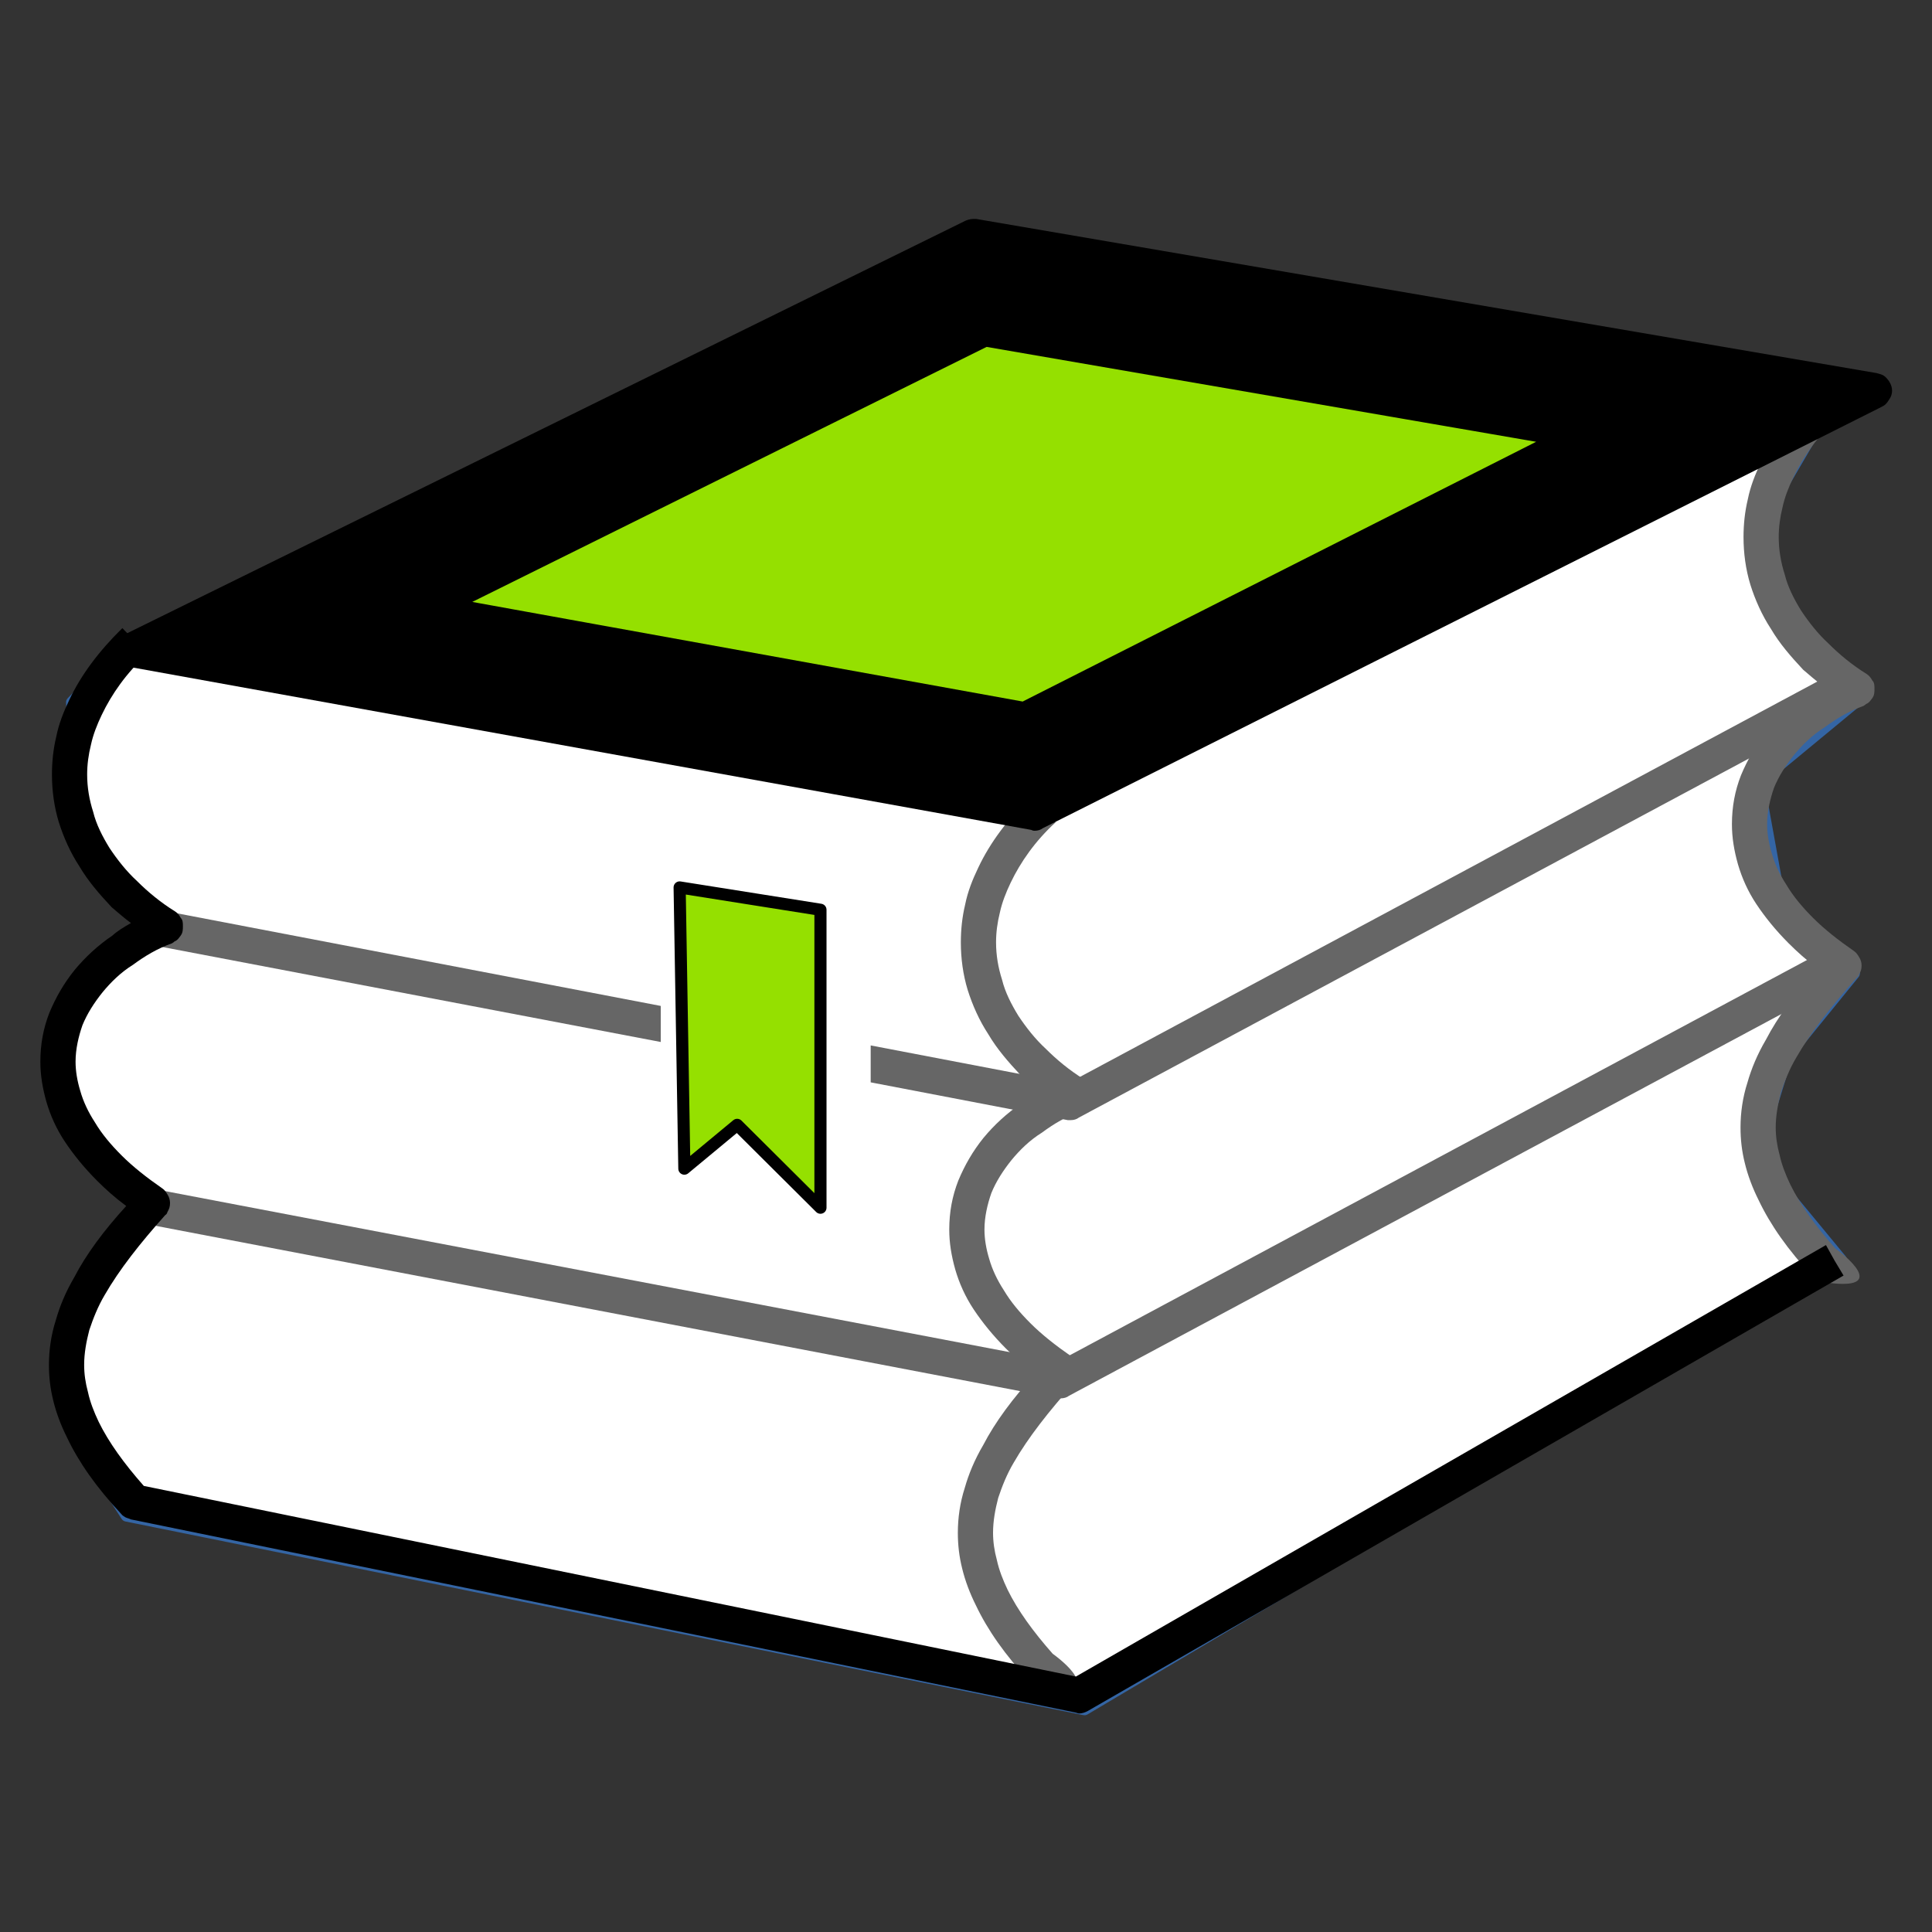 <?xml version="1.0" encoding="UTF-8"?>
<!DOCTYPE svg PUBLIC "-//W3C//DTD SVG 1.1//EN" "http://www.w3.org/Graphics/SVG/1.1/DTD/svg11.dtd">
<svg version="1.2" width="45mm" height="45mm" viewBox="0 0 4500 4500" preserveAspectRatio="xMidYMid" fill-rule="evenodd" stroke-width="28.222" stroke-linejoin="round" xmlns="http://www.w3.org/2000/svg" xmlns:ooo="http://xml.openoffice.org/svg/export" xmlns:xlink="http://www.w3.org/1999/xlink" xmlns:presentation="http://sun.com/xmlns/staroffice/presentation" xmlns:smil="http://www.w3.org/2001/SMIL20/" xmlns:anim="urn:oasis:names:tc:opendocument:xmlns:animation:1.0" xml:space="preserve">
 <rect x="0" y="0" width="4500" height="4500" fill="#333333" stroke="none"/>
 <defs class="ClipPathGroup">
  <clipPath id="presentation_clip_path" clipPathUnits="userSpaceOnUse">
   <rect x="0" y="0" width="4500" height="4500"/>
  </clipPath>
  <clipPath id="presentation_clip_path_shrink" clipPathUnits="userSpaceOnUse">
   <rect x="4" y="4" width="4491" height="4491"/>
  </clipPath>
 </defs>
 <defs class="TextShapeIndex">
  <g ooo:slide="id1" ooo:id-list="id3 id4 id5 id6 id7 id8 id9 id10 id11 id12 id13"/>
 </defs>
 <defs class="EmbeddedBulletChars">
  <g id="bullet-char-template-57356" transform="scale(0,-0)">
   <path d="M 580,1141 L 1163,571 580,0 -4,571 580,1141 Z"/>
  </g>
  <g id="bullet-char-template-57354" transform="scale(0,-0)">
   <path d="M 8,1128 L 1137,1128 1137,0 8,0 8,1128 Z"/>
  </g>
  <g id="bullet-char-template-10146" transform="scale(0,-0)">
   <path d="M 174,0 L 602,739 174,1481 1456,739 174,0 Z M 1358,739 L 309,1346 659,739 1358,739 Z"/>
  </g>
  <g id="bullet-char-template-10132" transform="scale(0,-0)">
   <path d="M 2015,739 L 1276,0 717,0 1260,543 174,543 174,936 1260,936 717,1481 1274,1481 2015,739 Z"/>
  </g>
  <g id="bullet-char-template-10007" transform="scale(0,-0)">
   <path d="M 0,-2 C -7,14 -16,27 -25,37 L 356,567 C 262,823 215,952 215,954 215,979 228,992 255,992 264,992 276,990 289,987 310,991 331,999 354,1012 L 381,999 492,748 772,1049 836,1024 860,1049 C 881,1039 901,1025 922,1006 886,937 835,863 770,784 769,783 710,716 594,584 L 774,223 C 774,196 753,168 711,139 L 727,119 C 717,90 699,76 672,76 641,76 570,178 457,381 L 164,-76 C 142,-110 111,-127 72,-127 30,-127 9,-110 8,-76 1,-67 -2,-52 -2,-32 -2,-23 -1,-13 0,-2 Z"/>
  </g>
  <g id="bullet-char-template-10004" transform="scale(0,-0)">
   <path d="M 285,-33 C 182,-33 111,30 74,156 52,228 41,333 41,471 41,549 55,616 82,672 116,743 169,778 240,778 293,778 328,747 346,684 L 369,508 C 377,444 397,411 428,410 L 1163,1116 C 1174,1127 1196,1133 1229,1133 1271,1133 1292,1118 1292,1087 L 1292,965 C 1292,929 1282,901 1262,881 L 442,47 C 390,-6 338,-33 285,-33 Z"/>
  </g>
  <g id="bullet-char-template-9679" transform="scale(0,-0)">
   <path d="M 813,0 C 632,0 489,54 383,161 276,268 223,411 223,592 223,773 276,916 383,1023 489,1130 632,1184 813,1184 992,1184 1136,1130 1245,1023 1353,916 1407,772 1407,592 1407,412 1353,268 1245,161 1136,54 992,0 813,0 Z"/>
  </g>
  <g id="bullet-char-template-8226" transform="scale(0,-0)">
   <path d="M 346,457 C 273,457 209,483 155,535 101,586 74,649 74,723 74,796 101,859 155,911 209,963 273,989 346,989 419,989 480,963 531,910 582,859 608,796 608,723 608,648 583,586 532,535 482,483 420,457 346,457 Z"/>
  </g>
  <g id="bullet-char-template-8211" transform="scale(0,-0)">
   <path d="M -4,459 L 1135,459 1135,606 -4,606 -4,459 Z"/>
  </g>
  <g id="bullet-char-template-61548" transform="scale(0,-0)">
   <path d="M 173,740 C 173,903 231,1043 346,1159 462,1274 601,1332 765,1332 928,1332 1067,1274 1183,1159 1299,1043 1357,903 1357,740 1357,577 1299,437 1183,322 1067,206 928,148 765,148 601,148 462,206 346,322 231,437 173,577 173,740 Z"/>
  </g>
 </defs>
 <g>
  <g id="id2" class="Master_Slide">
   <g id="bg-id2" class="Background"/>
   <g id="bo-id2" class="BackgroundObjects"/>
  </g>
 </g>
 <g class="SlideGroup">
  <g>
   <g id="container-id1">
    <g id="id1" class="Slide" clip-path="url(#presentation_clip_path)">
     <g class="Page">
      <g class="com.sun.star.drawing.PolyPolygonShape">
       <g id="id3">
        <rect class="BoundingBox" stroke="none" fill="none" x="143" y="895" width="4201" height="3088"/>
        <path fill="rgb(255,255,255)" stroke="none" d="M 295,3530 L 175,3344 144,3151 349,2808 193,2676 150,2496 168,2369 343,2153 181,1943 168,1636 313,1486 4288,896 4077,1257 4173,1473 4342,1618 4095,1822 4143,2087 4318,2267 4161,2460 4089,2694 4288,2935 2526,3981 295,3530 Z"/>
        <path fill="none" stroke="rgb(52,101,164)" d="M 295,3530 L 175,3344 144,3151 349,2808 193,2676 150,2496 168,2369 343,2153 181,1943 168,1636 313,1486 4288,896 4077,1257 4173,1473 4342,1618 4095,1822 4143,2087 4318,2267 4161,2460 4089,2694 4288,2935 2526,3981 295,3530 Z"/>
       </g>
      </g>
      <g class="com.sun.star.drawing.ClosedBezierShape">
       <g id="id4">
        <rect class="BoundingBox" stroke="none" fill="none" x="4034" y="910" width="334" height="2082"/>
        <path fill="rgb(102,102,102)" stroke="none" d="M 4245,2986 C 4241,2984 4236,2983 4232,2981 4229,2979 4225,2977 4223,2974 4164,2911 4123,2852 4096,2795 4082,2767 4071,2738 4064,2709 4057,2681 4054,2654 4054,2626 4054,2592 4059,2556 4070,2522 4079,2490 4093,2456 4113,2422 4141,2368 4182,2313 4234,2256 4207,2236 4186,2217 4166,2197 4136,2167 4111,2136 4091,2106 4071,2076 4057,2044 4048,2013 4039,1981 4034,1951 4034,1920 4034,1879 4041,1842 4055,1806 4070,1770 4089,1737 4114,1706 4139,1676 4168,1649 4202,1626 4214,1615 4229,1606 4245,1597 4229,1585 4214,1572 4200,1560 4171,1529 4145,1499 4125,1465 4104,1433 4088,1397 4077,1362 4066,1326 4061,1288 4061,1251 4061,1222 4064,1192 4071,1163 4077,1133 4088,1105 4102,1076 4129,1019 4170,964 4225,910 L 4254,940 4282,971 C 4234,1015 4200,1064 4177,1112 4166,1135 4157,1158 4152,1181 4146,1205 4143,1228 4143,1251 4143,1281 4148,1310 4157,1338 4164,1367 4179,1396 4195,1422 4213,1449 4234,1476 4259,1499 4284,1524 4314,1549 4348,1570 4354,1574 4357,1578 4361,1585 4366,1590 4366,1597 4366,1604 4366,1612 4366,1619 4361,1626 4357,1631 4354,1637 4346,1640 4345,1642 4343,1642 4341,1644 4307,1656 4277,1674 4250,1694 4221,1712 4198,1735 4179,1758 4159,1783 4143,1808 4132,1835 4123,1861 4116,1890 4116,1920 4116,1942 4120,1965 4127,1988 4134,2013 4146,2038 4161,2061 4177,2088 4198,2113 4223,2138 4250,2165 4282,2190 4318,2215 4323,2218 4327,2224 4330,2229 4334,2235 4336,2242 4336,2249 4336,2258 4334,2263 4330,2270 4329,2274 4327,2276 4325,2277 4266,2343 4218,2404 4184,2463 4168,2490 4157,2518 4148,2545 4141,2572 4136,2599 4136,2626 4136,2647 4139,2668 4145,2690 4150,2713 4159,2736 4170,2759 4193,2806 4229,2856 4275,2908 4314,2936 4393,3009 4245,2986 Z"/>
       </g>
      </g>
      <g class="com.sun.star.drawing.PolyPolygonShape">
       <g id="id5">
        <rect class="BoundingBox" stroke="none" fill="none" x="1582" y="2066" width="331" height="749"/>
        <path fill="rgb(149,224,0)" stroke="none" d="M 1594,2722 L 1717,2620 1911,2813 1911,2119 1583,2067 1594,2722 Z"/>
        <path fill="none" stroke="rgb(0,0,0)" d="M 1594,2722 L 1717,2620 1911,2813 1911,2119 1583,2067 1594,2722 Z"/>
       </g>
      </g>
      <g class="com.sun.star.drawing.ClosedBezierShape">
       <g id="id6">
        <rect class="BoundingBox" stroke="none" fill="none" x="325" y="2207" width="3978" height="1051"/>
        <path fill="rgb(102,102,102)" stroke="none" d="M 325,2848 L 332,2807 341,2766 2465,3171 4263,2207 4283,2243 4302,2280 2490,3251 C 2485,3255 2478,3257 2471,3257 2469,3257 2467,3257 2464,3257 L 325,2848 Z"/>
       </g>
      </g>
      <g class="com.sun.star.drawing.ClosedBezierShape">
       <g id="id7">
        <rect class="BoundingBox" stroke="none" fill="none" x="348" y="1559" width="3978" height="1051"/>
        <path fill="rgb(102,102,102)" stroke="none" d="M 2028,2435 L 2488,2523 4286,1559 4306,1595 4325,1632 2513,2603 C 2508,2607 2501,2609 2494,2609 2492,2609 2490,2609 2487,2609 L 2028,2521 2028,2435 Z M 1539,2427 L 348,2200 355,2159 364,2118 1539,2343 1539,2427 Z"/>
       </g>
      </g>
      <g class="com.sun.star.drawing.ClosedBezierShape">
       <g id="id8">
        <rect class="BoundingBox" stroke="none" fill="none" x="2211" y="1854" width="334" height="2082"/>
        <path fill="rgb(102,102,102)" stroke="none" d="M 2422,3930 C 2418,3928 2413,3927 2409,3925 2406,3923 2402,3921 2400,3918 2341,3855 2300,3796 2273,3739 2259,3711 2248,3682 2241,3653 2234,3625 2231,3598 2231,3570 2231,3536 2236,3500 2247,3466 2256,3434 2270,3400 2290,3366 2318,3312 2359,3257 2411,3200 2384,3180 2363,3161 2343,3141 2313,3111 2288,3080 2268,3050 2248,3020 2234,2988 2225,2957 2216,2925 2211,2895 2211,2864 2211,2823 2218,2786 2232,2750 2247,2714 2266,2681 2291,2650 2316,2620 2345,2593 2379,2570 2391,2559 2406,2550 2422,2541 2406,2529 2391,2516 2377,2504 2348,2473 2322,2443 2302,2409 2281,2377 2265,2341 2254,2306 2243,2270 2238,2232 2238,2195 2238,2166 2241,2136 2248,2107 2254,2077 2265,2049 2279,2020 2306,1963 2347,1908 2402,1854 L 2431,1884 2459,1915 C 2411,1959 2377,2008 2354,2056 2343,2079 2334,2102 2329,2125 2323,2149 2320,2172 2320,2195 2320,2225 2325,2254 2334,2282 2341,2311 2356,2340 2372,2366 2390,2393 2411,2420 2436,2443 2461,2468 2491,2493 2525,2514 2531,2518 2534,2522 2538,2529 2543,2534 2543,2541 2543,2548 2543,2556 2543,2563 2538,2570 2534,2575 2531,2581 2523,2584 2522,2586 2520,2586 2518,2588 2484,2600 2454,2618 2427,2638 2398,2656 2375,2679 2356,2702 2336,2727 2320,2752 2309,2779 2300,2805 2293,2834 2293,2864 2293,2886 2297,2909 2304,2932 2311,2957 2323,2982 2338,3005 2354,3032 2375,3057 2400,3082 2427,3109 2459,3134 2495,3159 2500,3162 2504,3168 2507,3173 2511,3179 2513,3186 2513,3193 2513,3202 2511,3207 2507,3214 2506,3218 2504,3220 2502,3221 2443,3287 2395,3348 2361,3407 2345,3434 2334,3462 2325,3489 2318,3516 2313,3543 2313,3570 2313,3591 2316,3612 2322,3634 2327,3657 2336,3680 2347,3703 2370,3750 2406,3800 2452,3852 2491,3880 2570,3953 2422,3930 Z"/>
       </g>
      </g>
      <g class="Group">
       <g class="com.sun.star.drawing.PolyPolygonShape">
        <g id="id9">
         <rect class="BoundingBox" stroke="none" fill="none" x="313" y="550" width="4054" height="1343"/>
         <path fill="rgb(0,0,0)" stroke="none" d="M 2412,1892 L 4366,910 2269,551 314,1513 2412,1892 Z"/>
        </g>
       </g>
       <g class="com.sun.star.drawing.ClosedBezierShape">
        <g id="id10">
         <rect class="BoundingBox" stroke="none" fill="none" x="271" y="509" width="4137" height="1427"/>
         <path fill="rgb(0,0,0)" stroke="none" d="M 2410,1935 C 2408,1935 2406,1935 2402,1933 L 305,1554 C 300,1553 296,1553 292,1549 285,1545 280,1540 276,1535 273,1528 271,1520 271,1513 271,1506 273,1499 276,1492 280,1486 285,1481 292,1478 292,1478 292,1476 294,1476 L 2249,514 C 2254,512 2260,510 2267,510 2269,510 2272,510 2274,510 L 4371,869 C 4377,871 4380,871 4386,874 4393,878 4396,883 4400,888 4405,896 4407,903 4407,910 4407,917 4405,924 4400,931 4396,937 4393,942 4386,946 4384,946 4384,947 4384,947 L 2429,1929 C 2424,1933 2417,1935 2410,1935 Z M 4234,930 L 2274,594 444,1495 2404,1849 4234,930 Z"/>
        </g>
       </g>
      </g>
      <g class="Group">
       <g class="com.sun.star.drawing.PolyPolygonShape">
        <g id="id11">
         <rect class="BoundingBox" stroke="none" fill="none" x="970" y="765" width="2739" height="913"/>
         <path fill="rgb(149,224,0)" stroke="none" d="M 2387,1677 L 3708,1010 2291,765 970,1420 2387,1677 Z"/>
        </g>
       </g>
       <g class="com.sun.star.drawing.ClosedBezierShape">
        <g id="id12">
         <rect class="BoundingBox" stroke="none" fill="none" x="929" y="723" width="2823" height="998"/>
         <path fill="rgb(0,0,0)" stroke="none" d="M 2387,1720 C 2386,1720 2384,1720 2380,1718 L 963,1461 C 958,1459 954,1459 950,1456 943,1452 938,1447 934,1442 931,1434 929,1427 929,1420 929,1413 931,1406 934,1399 938,1393 943,1388 950,1384 950,1384 950,1383 952,1383 L 2273,728 C 2279,726 2284,724 2291,724 2295,724 2296,724 2298,724 L 3716,969 C 3721,970 3725,970 3730,974 3737,977 3741,983 3744,988 3750,995 3751,1002 3751,1010 3751,1017 3750,1024 3744,1031 3741,1036 3737,1042 3730,1045 3730,1045 3728,1045 3728,1047 L 2407,1715 C 2402,1718 2395,1720 2387,1720 Z M 3578,1029 L 2298,808 1100,1402 2382,1634 3578,1029 Z"/>
        </g>
       </g>
      </g>
      <g class="com.sun.star.drawing.ClosedBezierShape">
       <g id="id13">
        <rect class="BoundingBox" stroke="none" fill="none" x="94" y="1463" width="4201" height="2529"/>
        <path fill="rgb(0,0,0)" stroke="none" d="M 4253,2900 L 4273,2936 4294,2971 2534,3985 C 2527,3989 2520,3991 2513,3991 2511,3991 2507,3989 2506,3989 1772,3839 1038,3689 305,3539 301,3537 296,3536 292,3534 289,3532 285,3530 283,3527 224,3464 183,3405 156,3348 142,3320 131,3291 124,3262 117,3234 114,3207 114,3179 114,3145 119,3109 130,3075 139,3043 153,3009 173,2975 201,2921 242,2866 294,2809 267,2789 246,2770 226,2750 196,2720 171,2689 151,2659 131,2629 117,2597 108,2566 99,2534 94,2504 94,2473 94,2432 101,2395 115,2359 130,2323 149,2290 174,2259 199,2229 228,2202 262,2179 274,2168 289,2159 305,2150 289,2138 274,2125 260,2113 231,2082 205,2052 185,2018 164,1986 148,1950 137,1915 126,1879 121,1841 121,1804 121,1775 124,1745 131,1716 137,1686 148,1658 162,1629 189,1572 230,1517 285,1463 L 314,1493 342,1524 C 294,1568 260,1617 237,1665 226,1688 217,1711 212,1734 206,1758 203,1781 203,1804 203,1834 208,1863 217,1891 224,1920 239,1949 255,1975 273,2002 294,2029 319,2052 344,2077 374,2102 408,2123 414,2127 417,2131 421,2138 426,2143 426,2150 426,2157 426,2165 426,2172 421,2179 417,2184 414,2190 406,2193 405,2195 403,2195 401,2197 367,2209 337,2227 310,2247 281,2265 258,2288 239,2311 219,2336 203,2361 192,2388 183,2414 176,2443 176,2473 176,2495 180,2518 187,2541 194,2566 206,2591 221,2614 237,2641 258,2666 283,2691 310,2718 342,2743 378,2768 383,2771 387,2777 390,2782 394,2788 396,2795 396,2802 396,2811 394,2816 390,2823 389,2827 387,2829 385,2830 326,2896 278,2957 244,3016 228,3043 217,3071 208,3098 201,3125 196,3152 196,3179 196,3200 199,3221 205,3243 210,3266 219,3289 230,3312 253,3359 289,3409 335,3461 1058,3609 1783,3757 2506,3905 L 4253,2900 Z"/>
       </g>
      </g>
     </g>
    </g>
   </g>
  </g>
 </g>
</svg>